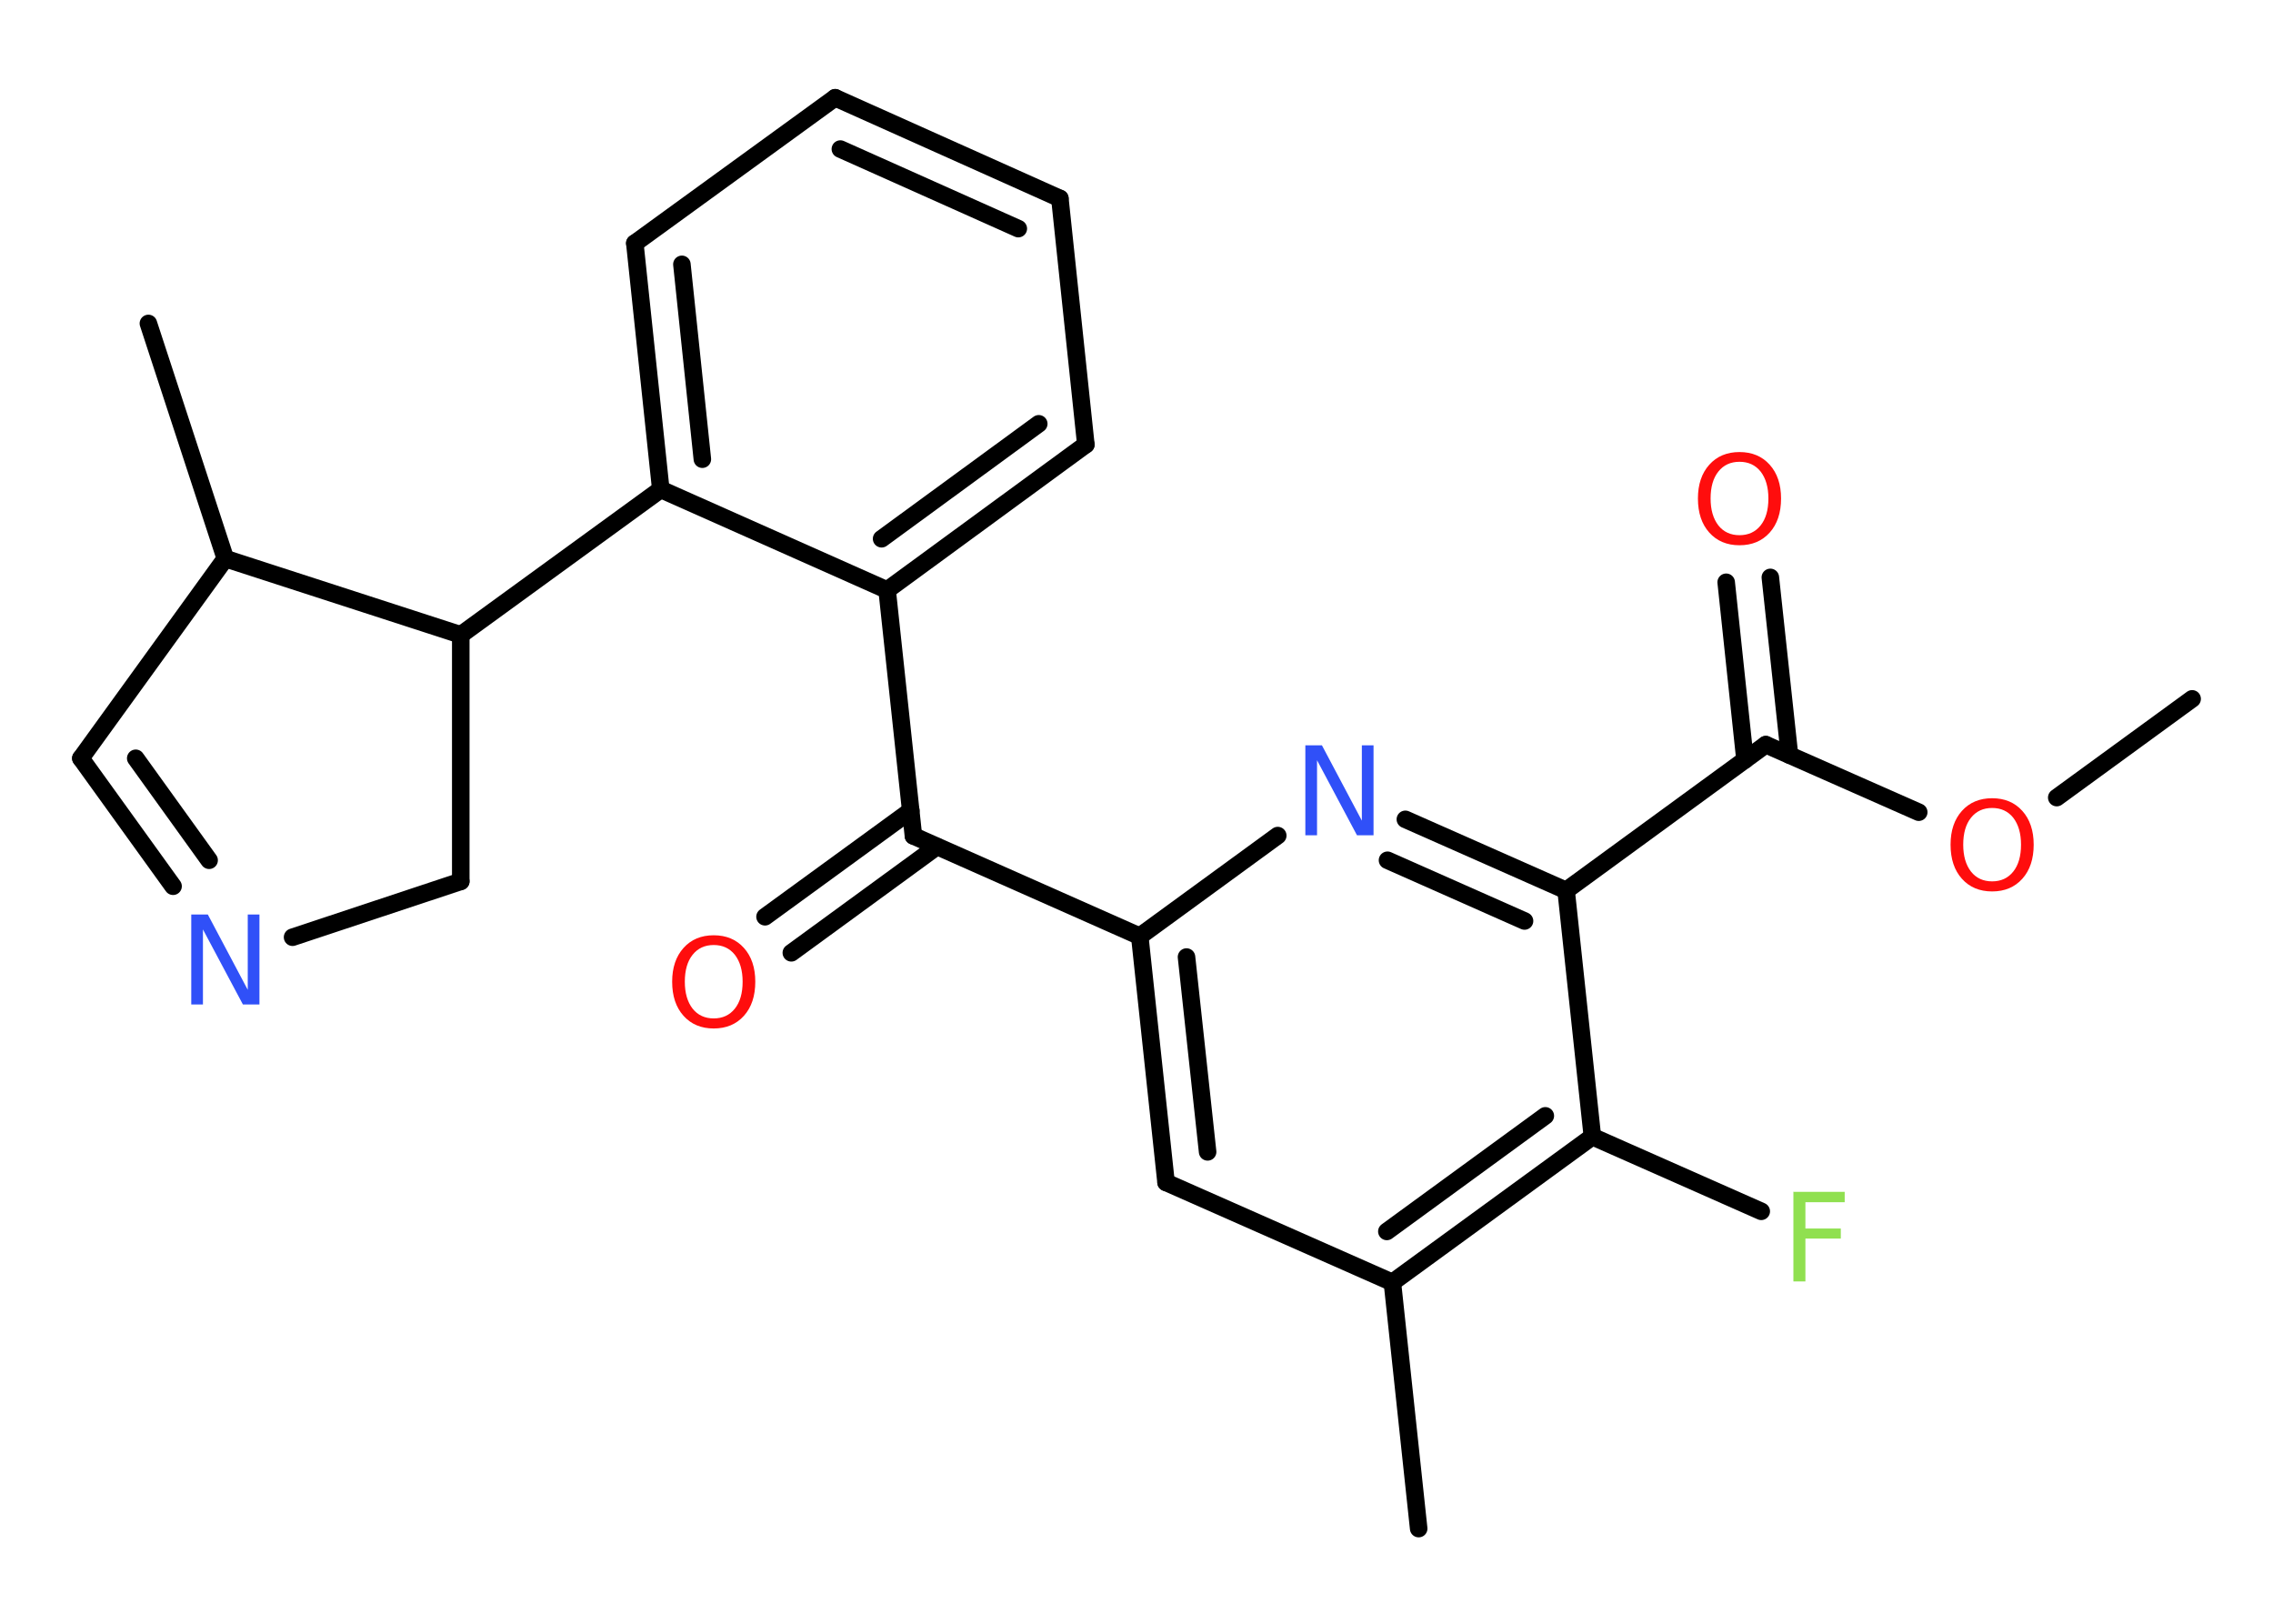<?xml version='1.0' encoding='UTF-8'?>
<!DOCTYPE svg PUBLIC "-//W3C//DTD SVG 1.1//EN" "http://www.w3.org/Graphics/SVG/1.1/DTD/svg11.dtd">
<svg version='1.2' xmlns='http://www.w3.org/2000/svg' xmlns:xlink='http://www.w3.org/1999/xlink' width='70.0mm' height='50.0mm' viewBox='0 0 70.0 50.0'>
  <desc>Generated by the Chemistry Development Kit (http://github.com/cdk)</desc>
  <g stroke-linecap='round' stroke-linejoin='round' stroke='#000000' stroke-width='.54' fill='#FF0D0D'>
    <rect x='.0' y='.0' width='70.0' height='50.0' fill='#FFFFFF' stroke='none'/>
    <g id='mol1' class='mol'>
      <line id='mol1bnd1' class='bond' x1='67.51' y1='21.52' x2='63.34' y2='24.56'/>
      <line id='mol1bnd2' class='bond' x1='59.09' y1='25.01' x2='54.38' y2='22.93'/>
      <g id='mol1bnd3' class='bond'>
        <line x1='53.74' y1='23.4' x2='53.16' y2='17.93'/>
        <line x1='55.11' y1='23.25' x2='54.52' y2='17.78'/>
      </g>
      <line id='mol1bnd4' class='bond' x1='54.38' y1='22.93' x2='48.23' y2='27.42'/>
      <g id='mol1bnd5' class='bond'>
        <line x1='48.23' y1='27.42' x2='43.28' y2='25.23'/>
        <line x1='46.95' y1='28.36' x2='42.73' y2='26.49'/>
      </g>
      <line id='mol1bnd6' class='bond' x1='39.35' y1='25.73' x2='35.1' y2='28.83'/>
      <line id='mol1bnd7' class='bond' x1='35.1' y1='28.83' x2='28.13' y2='25.74'/>
      <g id='mol1bnd8' class='bond'>
        <line x1='28.85' y1='26.07' x2='24.37' y2='29.34'/>
        <line x1='28.05' y1='24.96' x2='23.56' y2='28.23'/>
      </g>
      <line id='mol1bnd9' class='bond' x1='28.13' y1='25.74' x2='27.32' y2='18.17'/>
      <g id='mol1bnd10' class='bond'>
        <line x1='27.32' y1='18.17' x2='33.44' y2='13.69'/>
        <line x1='27.15' y1='16.59' x2='31.99' y2='13.05'/>
      </g>
      <line id='mol1bnd11' class='bond' x1='33.44' y1='13.69' x2='32.64' y2='6.11'/>
      <g id='mol1bnd12' class='bond'>
        <line x1='32.64' y1='6.11' x2='25.72' y2='3.01'/>
        <line x1='31.36' y1='7.04' x2='25.88' y2='4.59'/>
      </g>
      <line id='mol1bnd13' class='bond' x1='25.72' y1='3.01' x2='19.55' y2='7.49'/>
      <g id='mol1bnd14' class='bond'>
        <line x1='19.55' y1='7.49' x2='20.35' y2='15.07'/>
        <line x1='21.0' y1='8.14' x2='21.63' y2='14.14'/>
      </g>
      <line id='mol1bnd15' class='bond' x1='27.32' y1='18.17' x2='20.35' y2='15.07'/>
      <line id='mol1bnd16' class='bond' x1='20.35' y1='15.07' x2='14.19' y2='19.55'/>
      <line id='mol1bnd17' class='bond' x1='14.19' y1='19.55' x2='14.19' y2='27.14'/>
      <line id='mol1bnd18' class='bond' x1='14.19' y1='27.14' x2='9.01' y2='28.86'/>
      <g id='mol1bnd19' class='bond'>
        <line x1='2.49' y1='23.35' x2='5.33' y2='27.29'/>
        <line x1='4.18' y1='23.35' x2='6.44' y2='26.49'/>
      </g>
      <line id='mol1bnd20' class='bond' x1='2.49' y1='23.35' x2='6.94' y2='17.2'/>
      <line id='mol1bnd21' class='bond' x1='14.19' y1='19.55' x2='6.94' y2='17.2'/>
      <line id='mol1bnd22' class='bond' x1='6.94' y1='17.2' x2='4.57' y2='9.96'/>
      <g id='mol1bnd23' class='bond'>
        <line x1='35.1' y1='28.83' x2='35.91' y2='36.41'/>
        <line x1='36.54' y1='29.47' x2='37.19' y2='35.47'/>
      </g>
      <line id='mol1bnd24' class='bond' x1='35.91' y1='36.41' x2='42.88' y2='39.49'/>
      <line id='mol1bnd25' class='bond' x1='42.88' y1='39.49' x2='43.69' y2='47.07'/>
      <g id='mol1bnd26' class='bond'>
        <line x1='42.88' y1='39.49' x2='49.04' y2='35.0'/>
        <line x1='42.71' y1='37.92' x2='47.59' y2='34.36'/>
      </g>
      <line id='mol1bnd27' class='bond' x1='48.23' y1='27.42' x2='49.04' y2='35.0'/>
      <line id='mol1bnd28' class='bond' x1='49.04' y1='35.0' x2='54.24' y2='37.3'/>
      <path id='mol1atm2' class='atom' d='M61.35 24.88q-.41 .0 -.65 .3q-.24 .3 -.24 .83q.0 .52 .24 .83q.24 .3 .65 .3q.41 .0 .65 -.3q.24 -.3 .24 -.83q.0 -.52 -.24 -.83q-.24 -.3 -.65 -.3zM61.35 24.58q.58 .0 .93 .39q.35 .39 .35 1.04q.0 .66 -.35 1.05q-.35 .39 -.93 .39q-.58 .0 -.93 -.39q-.35 -.39 -.35 -1.05q.0 -.65 .35 -1.04q.35 -.39 .93 -.39z' stroke='none'/>
      <path id='mol1atm4' class='atom' d='M53.57 14.22q-.41 .0 -.65 .3q-.24 .3 -.24 .83q.0 .52 .24 .83q.24 .3 .65 .3q.41 .0 .65 -.3q.24 -.3 .24 -.83q.0 -.52 -.24 -.83q-.24 -.3 -.65 -.3zM53.57 13.92q.58 .0 .93 .39q.35 .39 .35 1.04q.0 .66 -.35 1.05q-.35 .39 -.93 .39q-.58 .0 -.93 -.39q-.35 -.39 -.35 -1.05q.0 -.65 .35 -1.04q.35 -.39 .93 -.39z' stroke='none'/>
      <path id='mol1atm6' class='atom' d='M40.21 22.95h.5l1.23 2.32v-2.32h.36v2.77h-.51l-1.23 -2.31v2.31h-.36v-2.77z' stroke='none' fill='#3050F8'/>
      <path id='mol1atm9' class='atom' d='M21.98 29.1q-.41 .0 -.65 .3q-.24 .3 -.24 .83q.0 .52 .24 .83q.24 .3 .65 .3q.41 .0 .65 -.3q.24 -.3 .24 -.83q.0 -.52 -.24 -.83q-.24 -.3 -.65 -.3zM21.98 28.8q.58 .0 .93 .39q.35 .39 .35 1.04q.0 .66 -.35 1.05q-.35 .39 -.93 .39q-.58 .0 -.93 -.39q-.35 -.39 -.35 -1.05q.0 -.65 .35 -1.04q.35 -.39 .93 -.39z' stroke='none'/>
      <path id='mol1atm18' class='atom' d='M5.9 28.16h.5l1.23 2.32v-2.32h.36v2.77h-.51l-1.23 -2.31v2.31h-.36v-2.77z' stroke='none' fill='#3050F8'/>
      <path id='mol1atm26' class='atom' d='M55.22 36.7h1.59v.32h-1.21v.81h1.09v.31h-1.09v1.32h-.37v-2.77z' stroke='none' fill='#90E050'/>
    </g>
  </g>
</svg>
